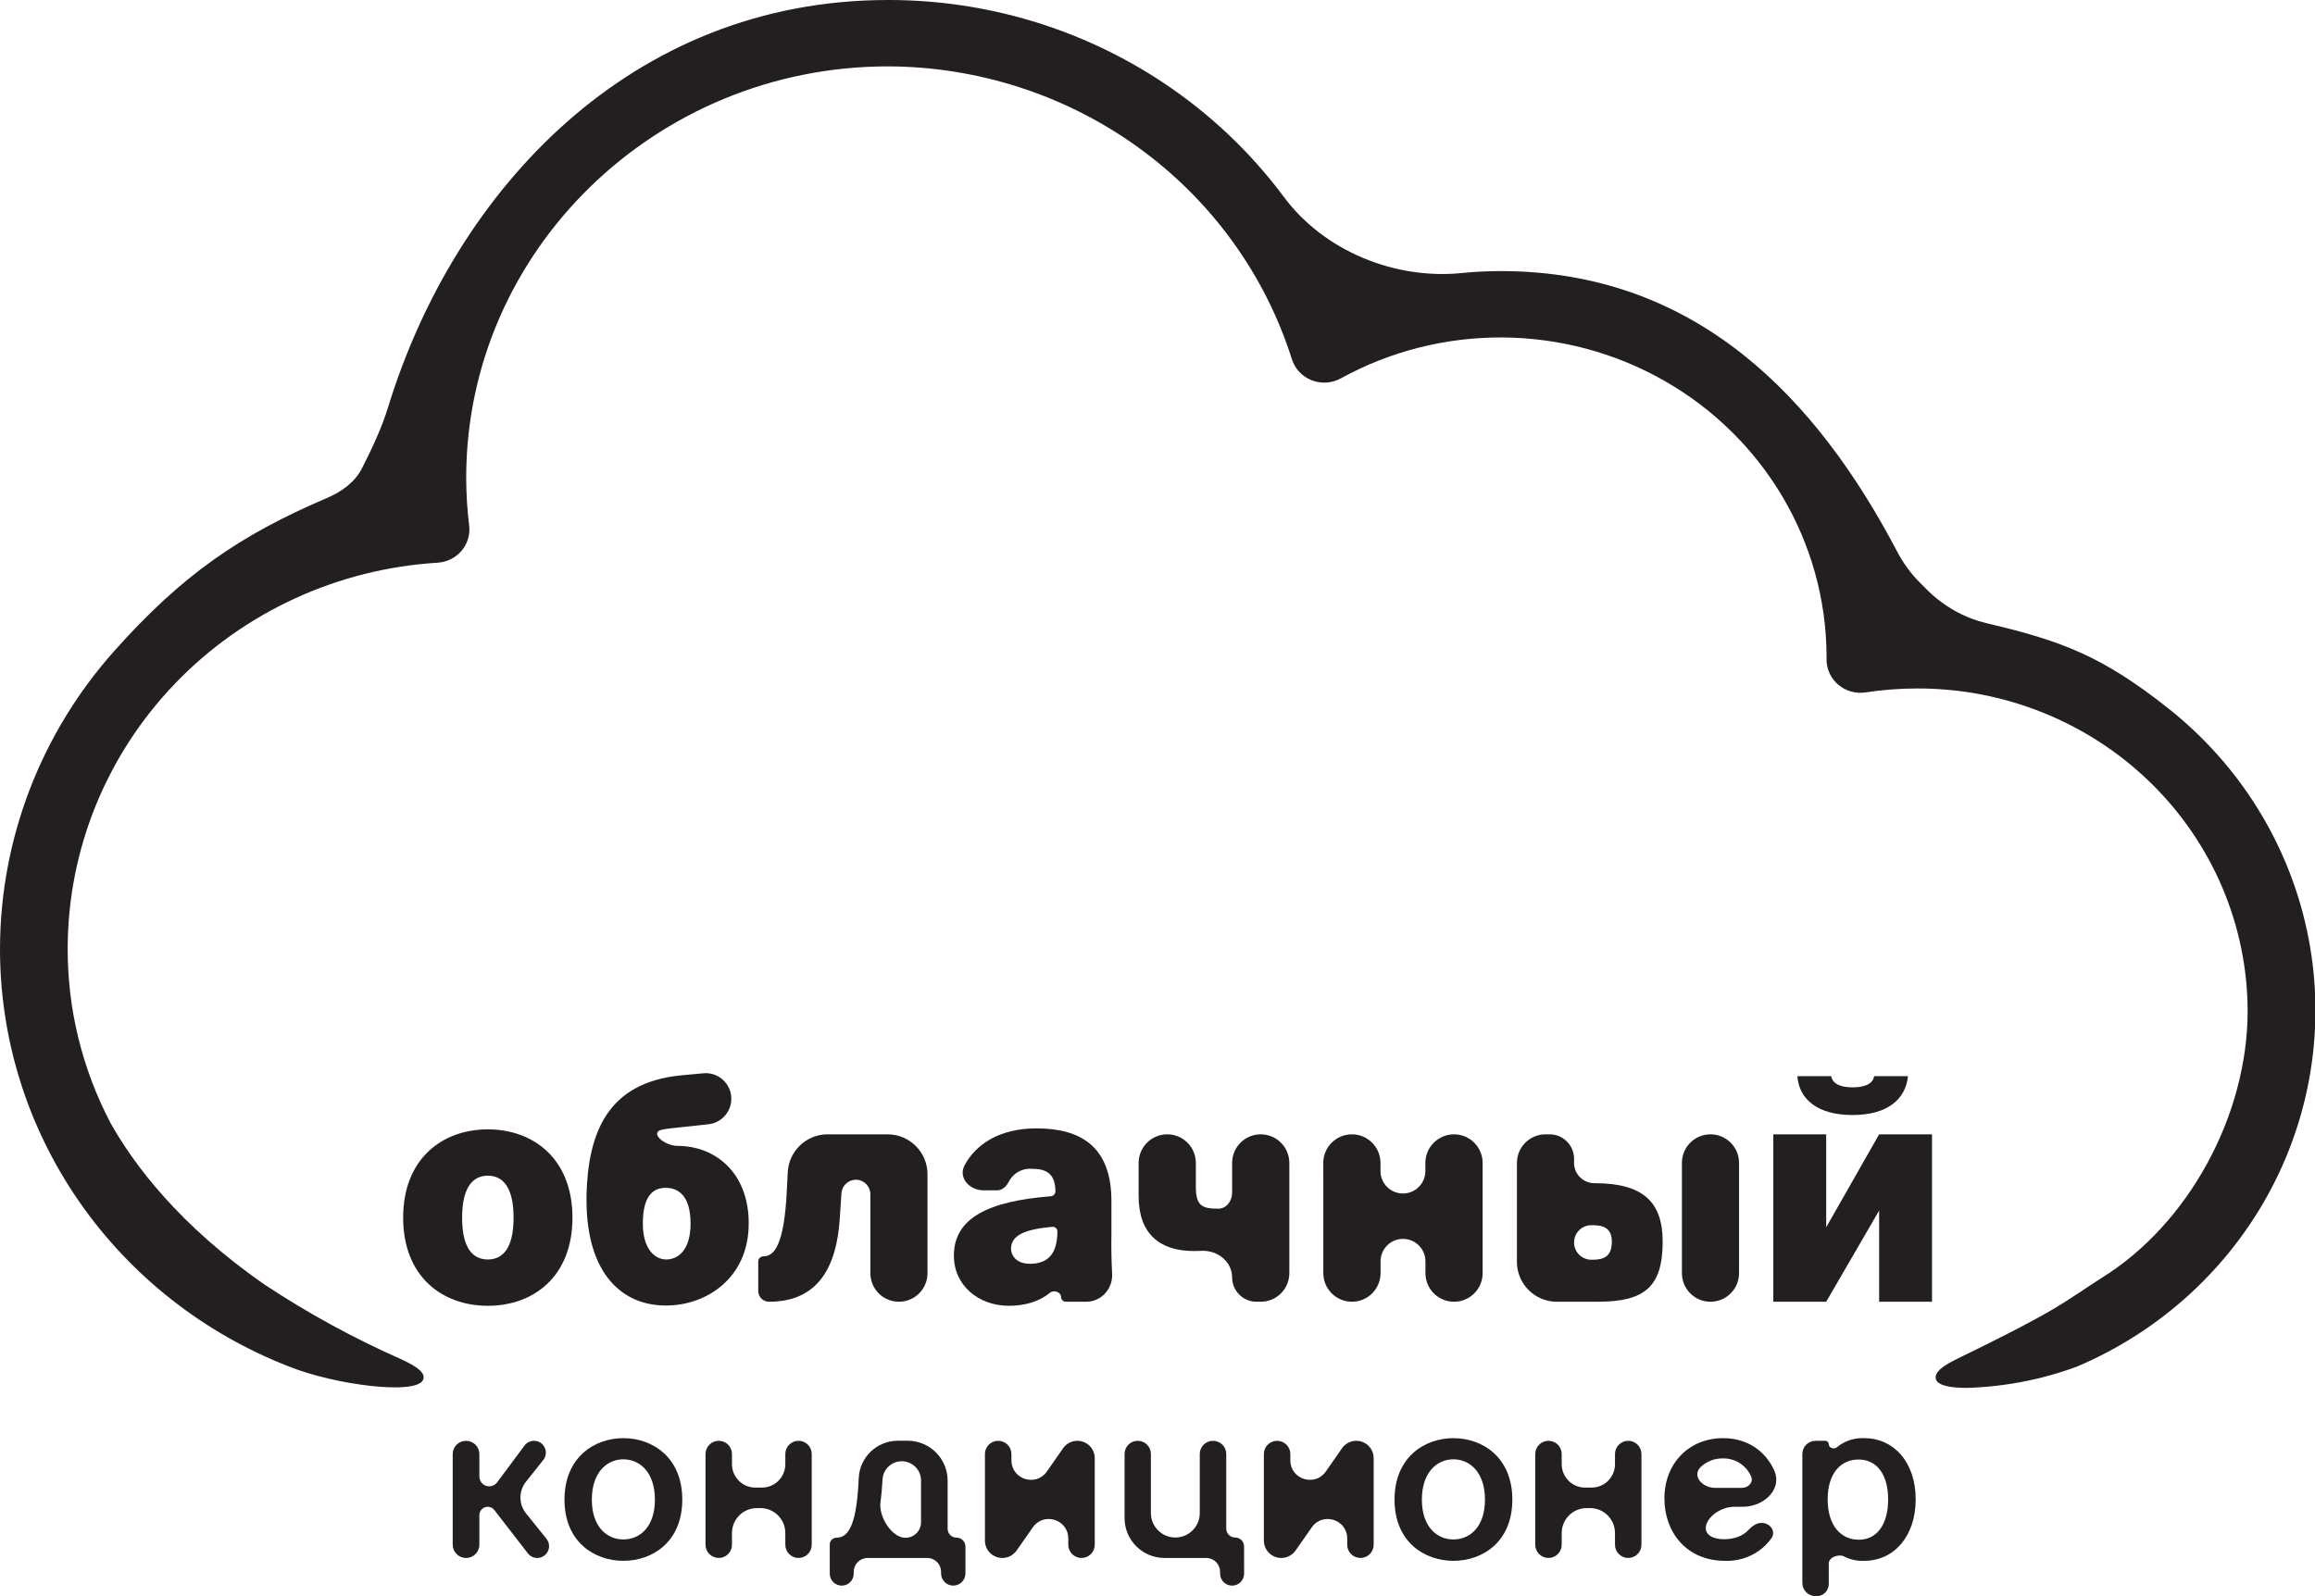 <svg width="116" height="80" viewBox="0 0 116 80" fill="none" xmlns="http://www.w3.org/2000/svg">
<g clip-path="url(#clip0)">
<path d="M97.494 30.33C97.166 30.11 96.859 29.859 96.58 29.58C96.449 29.449 96.319 29.319 96.189 29.189C95.733 28.733 95.356 28.204 95.056 27.633C91.052 20.007 85.028 13.587 75.201 13.587C74.537 13.588 73.874 13.621 73.216 13.687C69.878 14.019 66.344 12.575 64.343 9.884C62.688 7.657 60.646 5.713 58.295 4.149C54.224 1.439 49.417 -0.006 44.497 -4.21897e-05C31.596 -4.21897e-05 22.776 9.553 19.445 20.415C19.129 21.445 18.652 22.452 18.168 23.415C18.16 23.429 18.153 23.443 18.146 23.457C17.78 24.182 17.108 24.651 16.361 24.97C12.012 26.826 9.116 28.825 5.73 32.623C2.056 36.743 0.022 42.025 0 47.499C-0.016 52.021 1.358 56.444 3.942 60.189C6.527 63.934 10.202 66.829 14.489 68.495C16.782 69.414 20.853 69.936 21.199 69.161C21.338 68.851 20.992 68.529 20.083 68.119C17.719 67.072 15.45 65.833 13.298 64.413C8.969 61.419 6.686 58.335 5.536 56.282C4.112 53.566 3.376 50.553 3.392 47.499C3.407 42.575 5.331 37.841 8.774 34.258C12.216 30.674 16.921 28.509 21.931 28.203C22.161 28.188 22.386 28.128 22.591 28.026C22.797 27.924 22.979 27.782 23.126 27.608C23.274 27.435 23.384 27.234 23.45 27.018C23.515 26.801 23.536 26.574 23.509 26.349C23.412 25.554 23.363 24.755 23.36 23.954C23.36 12.582 32.858 3.327 44.497 3.327C49.023 3.341 53.427 4.772 57.066 7.411C60.706 10.05 63.392 13.759 64.732 17.999C64.806 18.237 64.934 18.456 65.105 18.64C65.277 18.823 65.489 18.966 65.724 19.059C65.96 19.151 66.214 19.191 66.467 19.174C66.721 19.158 66.967 19.086 67.188 18.964C69.668 17.599 72.467 16.893 75.31 16.914C78.153 16.936 80.941 17.684 83.399 19.086C85.857 20.488 87.899 22.494 89.324 24.907C90.749 27.32 91.508 30.055 91.525 32.844V33.04C91.522 33.282 91.573 33.521 91.674 33.742C91.775 33.962 91.924 34.159 92.11 34.317C92.296 34.475 92.516 34.592 92.752 34.659C92.989 34.725 93.238 34.741 93.482 34.703C94.336 34.573 95.199 34.508 96.064 34.507C100.442 34.497 104.646 36.193 107.751 39.221C110.857 42.249 112.61 46.362 112.625 50.656C112.625 55.929 109.646 61.352 105.335 64.034C103.299 65.335 103.262 65.581 98.065 68.109C97.481 68.392 96.837 68.775 97.024 69.171C97.149 69.444 97.733 69.563 98.543 69.563C100.438 69.51 102.31 69.148 104.083 68.492C108.275 66.707 111.711 63.557 113.808 59.574C115.906 55.592 116.538 51.022 115.597 46.635C114.656 42.249 112.199 38.316 108.643 35.5C105.387 32.923 103.364 32.131 99.594 31.249C98.873 31.08 98.184 30.789 97.567 30.378L97.494 30.33Z" fill="#231F20"/>
<path d="M24.439 75.522C24.208 75.522 24.02 75.709 24.02 75.941V77.419C24.02 77.788 23.721 78.087 23.352 78.087C22.983 78.087 22.684 77.788 22.684 77.419V72.883C22.684 72.514 22.983 72.215 23.352 72.215C23.721 72.215 24.02 72.514 24.02 72.883V74.003C24.02 74.276 24.241 74.497 24.515 74.497C24.671 74.497 24.818 74.423 24.911 74.298L26.281 72.454C26.393 72.304 26.57 72.215 26.757 72.215C27.254 72.215 27.53 72.788 27.222 73.177L26.353 74.27C25.985 74.734 25.987 75.391 26.358 75.852L27.381 77.124C27.692 77.511 27.417 78.087 26.919 78.087C26.736 78.087 26.563 78.002 26.451 77.857L24.77 75.684C24.691 75.582 24.569 75.522 24.439 75.522Z" fill="#231F20"/>
<path d="M39.351 76.838C39.351 76.148 38.792 75.588 38.102 75.588H37.927C37.237 75.588 36.678 76.148 36.678 76.838V77.424C36.678 77.79 36.381 78.087 36.015 78.087C35.648 78.087 35.352 77.79 35.352 77.424V72.878C35.352 72.512 35.648 72.215 36.015 72.215C36.381 72.215 36.678 72.512 36.678 72.878V73.388C36.678 74.035 37.203 74.56 37.851 74.56H38.178C38.826 74.56 39.351 74.035 39.351 73.388V72.876C39.351 72.511 39.647 72.215 40.013 72.215C40.378 72.215 40.674 72.511 40.674 72.876V77.425C40.674 77.791 40.378 78.087 40.013 78.087C39.647 78.087 39.351 77.791 39.351 77.425V76.838Z" fill="#231F20"/>
<path d="M47.767 79.473C47.429 79.474 47.155 79.2 47.155 78.862V78.78C47.155 78.397 46.845 78.087 46.462 78.087H43.473C43.09 78.087 42.779 78.397 42.779 78.781V78.874C42.779 79.206 42.51 79.474 42.179 79.474C41.847 79.474 41.578 79.206 41.578 78.874V77.412C41.578 77.224 41.73 77.072 41.917 77.072C42.596 77.072 42.935 76.221 43.03 74.078C43.079 73.033 43.941 72.212 44.987 72.212H45.484C46.589 72.212 47.484 73.107 47.484 74.212V76.623C47.484 76.869 47.684 77.069 47.93 77.069C48.177 77.069 48.376 77.269 48.376 77.515V78.862C48.376 79.199 48.104 79.472 47.767 79.473ZM45.186 73.24C44.673 73.24 44.25 73.64 44.222 74.152L44.217 74.238C44.194 74.638 44.161 74.99 44.119 75.301C44.023 75.996 44.671 77.076 45.373 77.076C45.803 77.076 46.151 76.727 46.151 76.297V74.205C46.151 73.672 45.719 73.24 45.186 73.24Z" fill="#231F20"/>
<path d="M54.193 78.087C53.826 78.087 53.529 77.79 53.529 77.424V77.111C53.529 76.157 52.301 75.77 51.754 76.552L50.94 77.715C50.777 77.948 50.51 78.087 50.226 78.087C49.744 78.087 49.353 77.697 49.353 77.215V72.878C49.353 72.512 49.65 72.215 50.017 72.215C50.383 72.215 50.68 72.512 50.68 72.878V73.192C50.68 74.15 51.913 74.537 52.46 73.751L53.269 72.588C53.432 72.354 53.699 72.215 53.984 72.215C54.466 72.215 54.856 72.605 54.856 73.086V77.424C54.856 77.79 54.559 78.087 54.193 78.087Z" fill="#231F20"/>
<path d="M62.34 78.872C62.34 79.204 62.071 79.474 61.738 79.474C61.406 79.474 61.136 79.205 61.136 78.873V78.781C61.136 78.397 60.826 78.087 60.443 78.087H58.35C57.245 78.087 56.35 77.192 56.35 76.087V72.875C56.35 72.51 56.645 72.215 57.009 72.215C57.374 72.215 57.669 72.51 57.669 72.875V75.838C57.669 76.514 58.218 77.062 58.894 77.062C59.57 77.062 60.118 76.514 60.118 75.838V72.878C60.118 72.512 60.415 72.215 60.782 72.215C61.148 72.215 61.445 72.512 61.445 72.878V76.616C61.445 76.862 61.645 77.062 61.891 77.062C62.138 77.062 62.337 77.262 62.338 77.508L62.34 78.872Z" fill="#231F20"/>
<path d="M68.169 78.087C67.803 78.087 67.506 77.79 67.506 77.424V77.111C67.506 76.157 66.278 75.77 65.731 76.552L64.917 77.715C64.754 77.948 64.487 78.087 64.202 78.087C63.721 78.087 63.33 77.697 63.33 77.215V72.878C63.33 72.512 63.627 72.215 63.993 72.215C64.359 72.215 64.656 72.512 64.656 72.878V73.192C64.656 74.15 65.889 74.537 66.436 73.751L67.246 72.588C67.409 72.354 67.676 72.215 67.961 72.215C68.442 72.215 68.832 72.605 68.832 73.086V77.424C68.832 77.79 68.535 78.087 68.169 78.087Z" fill="#231F20"/>
<path d="M72.828 78.23C71.37 78.23 69.877 77.279 69.877 75.163C69.877 73.047 71.37 72.082 72.828 72.082C74.287 72.082 75.78 73.043 75.78 75.163C75.78 77.282 74.29 78.23 72.828 78.23ZM74.409 75.163C74.409 73.808 73.663 73.143 72.828 73.143C71.994 73.143 71.247 73.808 71.247 75.163C71.247 76.517 71.994 77.159 72.828 77.159C73.663 77.159 74.409 76.52 74.409 75.163Z" fill="#231F20"/>
<path d="M80.924 76.838C80.924 76.148 80.365 75.588 79.675 75.588H79.503C78.813 75.588 78.254 76.148 78.254 76.838V77.424C78.254 77.79 77.957 78.087 77.591 78.087C77.225 78.087 76.928 77.79 76.928 77.424V72.878C76.928 72.512 77.225 72.215 77.591 72.215C77.957 72.215 78.254 72.512 78.254 72.878V73.388C78.254 74.035 78.779 74.56 79.427 74.56H79.751C80.399 74.56 80.924 74.035 80.924 73.388V72.878C80.924 72.512 81.221 72.215 81.587 72.215C81.953 72.215 82.25 72.512 82.25 72.878V77.424C82.25 77.79 81.953 78.087 81.587 78.087C81.221 78.087 80.924 77.79 80.924 77.424V76.838Z" fill="#231F20"/>
<path d="M86.372 77.149C86.882 77.149 87.322 76.995 87.609 76.687C87.786 76.498 88.009 76.33 88.269 76.33C88.704 76.33 89.011 76.758 88.756 77.111C88.582 77.351 88.367 77.563 88.119 77.737C87.628 78.081 87.033 78.255 86.43 78.23C84.503 78.23 83.4 76.79 83.4 75.106C83.4 73.339 84.639 72.082 86.341 72.082C87.534 72.082 88.436 72.7 88.892 73.675C89.341 74.638 88.384 75.522 87.322 75.522H86.915C85.747 75.522 84.865 76.837 86.002 77.106C86.124 77.134 86.248 77.149 86.372 77.149ZM87.279 74.574C87.602 74.574 87.874 74.301 87.747 74.004C87.67 73.824 87.557 73.66 87.415 73.523C87.273 73.386 87.105 73.277 86.92 73.204C86.735 73.131 86.537 73.094 86.338 73.097C85.928 73.088 85.531 73.238 85.233 73.514C84.754 73.959 85.289 74.574 85.944 74.574H87.279Z" fill="#231F20"/>
<path d="M91.635 72.391C91.635 72.568 91.9 72.657 92.035 72.544C92.147 72.451 92.269 72.37 92.4 72.302C92.714 72.141 93.066 72.065 93.42 72.082C94.879 72.082 95.991 73.273 95.991 75.149C95.991 77.026 94.879 78.23 93.42 78.23C93.066 78.247 92.714 78.171 92.4 78.01C92.13 77.871 91.635 78.055 91.635 78.359V79.396C91.635 79.73 91.365 80 91.032 80H90.974C90.609 80 90.312 79.704 90.312 79.338V72.876C90.312 72.511 90.609 72.215 90.974 72.215H91.459C91.557 72.215 91.635 72.294 91.635 72.391ZM94.611 75.149C94.611 73.918 94.054 73.153 93.128 73.153C92.26 73.153 91.581 73.819 91.581 75.149C91.581 76.48 92.26 77.172 93.128 77.172C94.054 77.185 94.611 76.397 94.611 75.149Z" fill="#231F20"/>
<path d="M29.389 60.145V59.885C29.474 56.814 30.406 54.256 34.138 53.897L35.242 53.794C35.995 53.724 36.645 54.317 36.645 55.073C36.645 55.728 36.151 56.279 35.499 56.349L33.565 56.558C33.431 56.575 33.301 56.595 33.175 56.621C32.52 56.754 33.283 57.433 33.951 57.433C35.827 57.433 37.517 58.764 37.517 61.316C37.517 64.064 35.397 65.434 33.378 65.434C31.21 65.448 29.389 63.877 29.389 60.145ZM34.603 61.329C34.603 59.942 33.999 59.536 33.354 59.536C32.71 59.536 32.211 59.958 32.211 61.329C32.211 62.563 32.781 63.126 33.385 63.126C33.989 63.126 34.603 62.64 34.603 61.329Z" fill="#231F20"/>
<path d="M37.994 63.227C37.994 63.085 38.11 62.969 38.252 62.969C38.781 62.969 39.297 62.437 39.426 59.662L39.473 58.751C39.528 57.688 40.406 56.854 41.47 56.854H44.475C45.58 56.854 46.475 57.75 46.475 58.854V63.813C46.475 64.604 45.834 65.245 45.043 65.245C44.253 65.245 43.612 64.604 43.612 63.813V59.855C43.612 59.455 43.287 59.13 42.887 59.13C42.505 59.13 42.188 59.426 42.163 59.808L42.078 61.096C41.919 63.468 41.017 65.245 38.537 65.245C38.237 65.245 37.994 65.002 37.994 64.702V63.227Z" fill="#231F20"/>
<path d="M51.735 58.584C51.577 58.568 51.417 58.584 51.265 58.63C51.113 58.676 50.972 58.751 50.85 58.852C50.729 58.953 50.629 59.076 50.557 59.215C50.437 59.449 50.228 59.662 49.965 59.662H49.291C48.577 59.662 47.999 59.029 48.336 58.4C48.898 57.353 50.086 56.555 51.935 56.555C54.144 56.555 55.718 57.46 55.691 60.268V61.875C55.68 62.533 55.692 63.191 55.726 63.849C55.765 64.597 55.182 65.245 54.433 65.245H53.409C53.276 65.245 53.167 65.136 53.167 65.002C53.167 64.758 52.801 64.637 52.613 64.792C52.058 65.252 51.338 65.448 50.548 65.448C49.042 65.448 47.797 64.433 47.797 62.936C47.797 61.034 49.554 60.202 52.652 59.959C52.783 59.949 52.885 59.84 52.885 59.709C52.882 58.771 52.353 58.584 51.735 58.584ZM50.66 62.577C50.66 62.936 50.935 63.342 51.606 63.342C52.353 63.342 52.984 63.009 52.984 61.718C52.984 61.584 52.869 61.477 52.735 61.489C51.376 61.612 50.66 61.902 50.66 62.593V62.577Z" fill="#231F20"/>
<path d="M61.739 64.023C61.739 63.236 61.003 62.658 60.217 62.694C60.084 62.7 59.952 62.703 59.819 62.703C58.099 62.703 57.055 61.828 57.055 59.958V58.288C57.055 57.496 57.696 56.854 58.488 56.854C59.279 56.854 59.921 57.496 59.921 58.288V59.473C59.921 60.424 60.22 60.581 61.037 60.581C61.458 60.584 61.739 60.197 61.739 59.777V58.288C61.739 57.496 62.381 56.854 63.173 56.854C63.964 56.854 64.606 57.496 64.606 58.288V63.812C64.606 64.603 63.964 65.245 63.173 65.245H62.961C62.286 65.245 61.739 64.698 61.739 64.023Z" fill="#231F20"/>
<path d="M66.307 58.288C66.307 57.496 66.949 56.854 67.74 56.854C68.532 56.854 69.173 57.496 69.173 58.287V58.694C69.173 59.315 69.677 59.819 70.298 59.819C70.919 59.819 71.422 59.315 71.422 58.694V58.289C71.422 57.497 72.065 56.854 72.857 56.854C73.65 56.854 74.292 57.497 74.292 58.289V63.812C74.292 64.603 73.65 65.245 72.859 65.245C72.067 65.245 71.426 64.603 71.426 63.812V63.219C71.426 62.598 70.922 62.094 70.301 62.094C69.68 62.094 69.177 62.598 69.177 63.219V63.811C69.177 64.603 68.535 65.245 67.743 65.245C66.951 65.245 66.31 64.603 66.309 63.812L66.307 58.288Z" fill="#231F20"/>
<path d="M76.01 58.286C76.01 57.495 76.651 56.854 77.441 56.854H77.649C78.325 56.854 78.873 57.403 78.873 58.079V58.285C78.873 58.847 79.329 59.303 79.891 59.303C82.296 59.303 83.313 60.208 83.313 62.234C83.313 64.496 82.411 65.245 80.064 65.245H78.01C76.905 65.245 76.01 64.35 76.01 63.245V58.286ZM79.806 63.139C80.393 63.139 80.766 62.953 80.766 62.234C80.766 61.595 80.393 61.409 79.819 61.409H79.738C79.26 61.409 78.873 61.796 78.873 62.274C78.873 62.752 79.26 63.139 79.738 63.139H79.806ZM84.277 58.286C84.277 57.495 84.918 56.854 85.708 56.854C86.499 56.854 87.14 57.495 87.14 58.286V63.813C87.14 64.604 86.499 65.245 85.708 65.245C84.918 65.245 84.277 64.604 84.277 63.813V58.286Z" fill="#231F20"/>
<path d="M88.857 56.854H91.507V61.512L94.16 56.854H96.809V65.245H94.16V60.674L91.507 65.245H88.857V56.854ZM90.062 53.937H91.758C91.829 54.309 92.189 54.499 92.833 54.499C93.478 54.499 93.851 54.309 93.909 53.937H95.605C95.489 55.091 94.587 55.886 92.826 55.886C91.066 55.886 90.147 55.091 90.062 53.937Z" fill="#231F20"/>
<path d="M24.445 56.605C26.735 56.605 28.685 58.085 28.685 61.033C28.685 63.981 26.735 65.448 24.445 65.448C22.155 65.448 20.201 63.981 20.201 61.033C20.201 58.085 22.152 56.605 24.445 56.605ZM24.445 63.126C25.174 63.126 25.734 62.593 25.734 61.033C25.734 59.473 25.174 58.927 24.445 58.927C23.716 58.927 23.156 59.473 23.156 61.033C23.156 62.593 23.712 63.126 24.445 63.126Z" fill="#231F20"/>
<path d="M31.236 78.23C29.778 78.23 28.285 77.279 28.285 75.163C28.285 73.047 29.778 72.082 31.236 72.082C32.695 72.082 34.188 73.043 34.188 75.163C34.188 77.282 32.695 78.23 31.236 78.23ZM32.817 75.163C32.817 73.808 32.071 73.143 31.236 73.143C30.402 73.143 29.656 73.808 29.656 75.163C29.656 76.517 30.402 77.159 31.236 77.159C32.071 77.159 32.817 76.52 32.817 75.163Z" fill="#231F20"/>
</g>
<defs>
<clipPath id="clip0">
<rect width="116" height="80" fill="white"/>
</clipPath>
</defs>
</svg>
